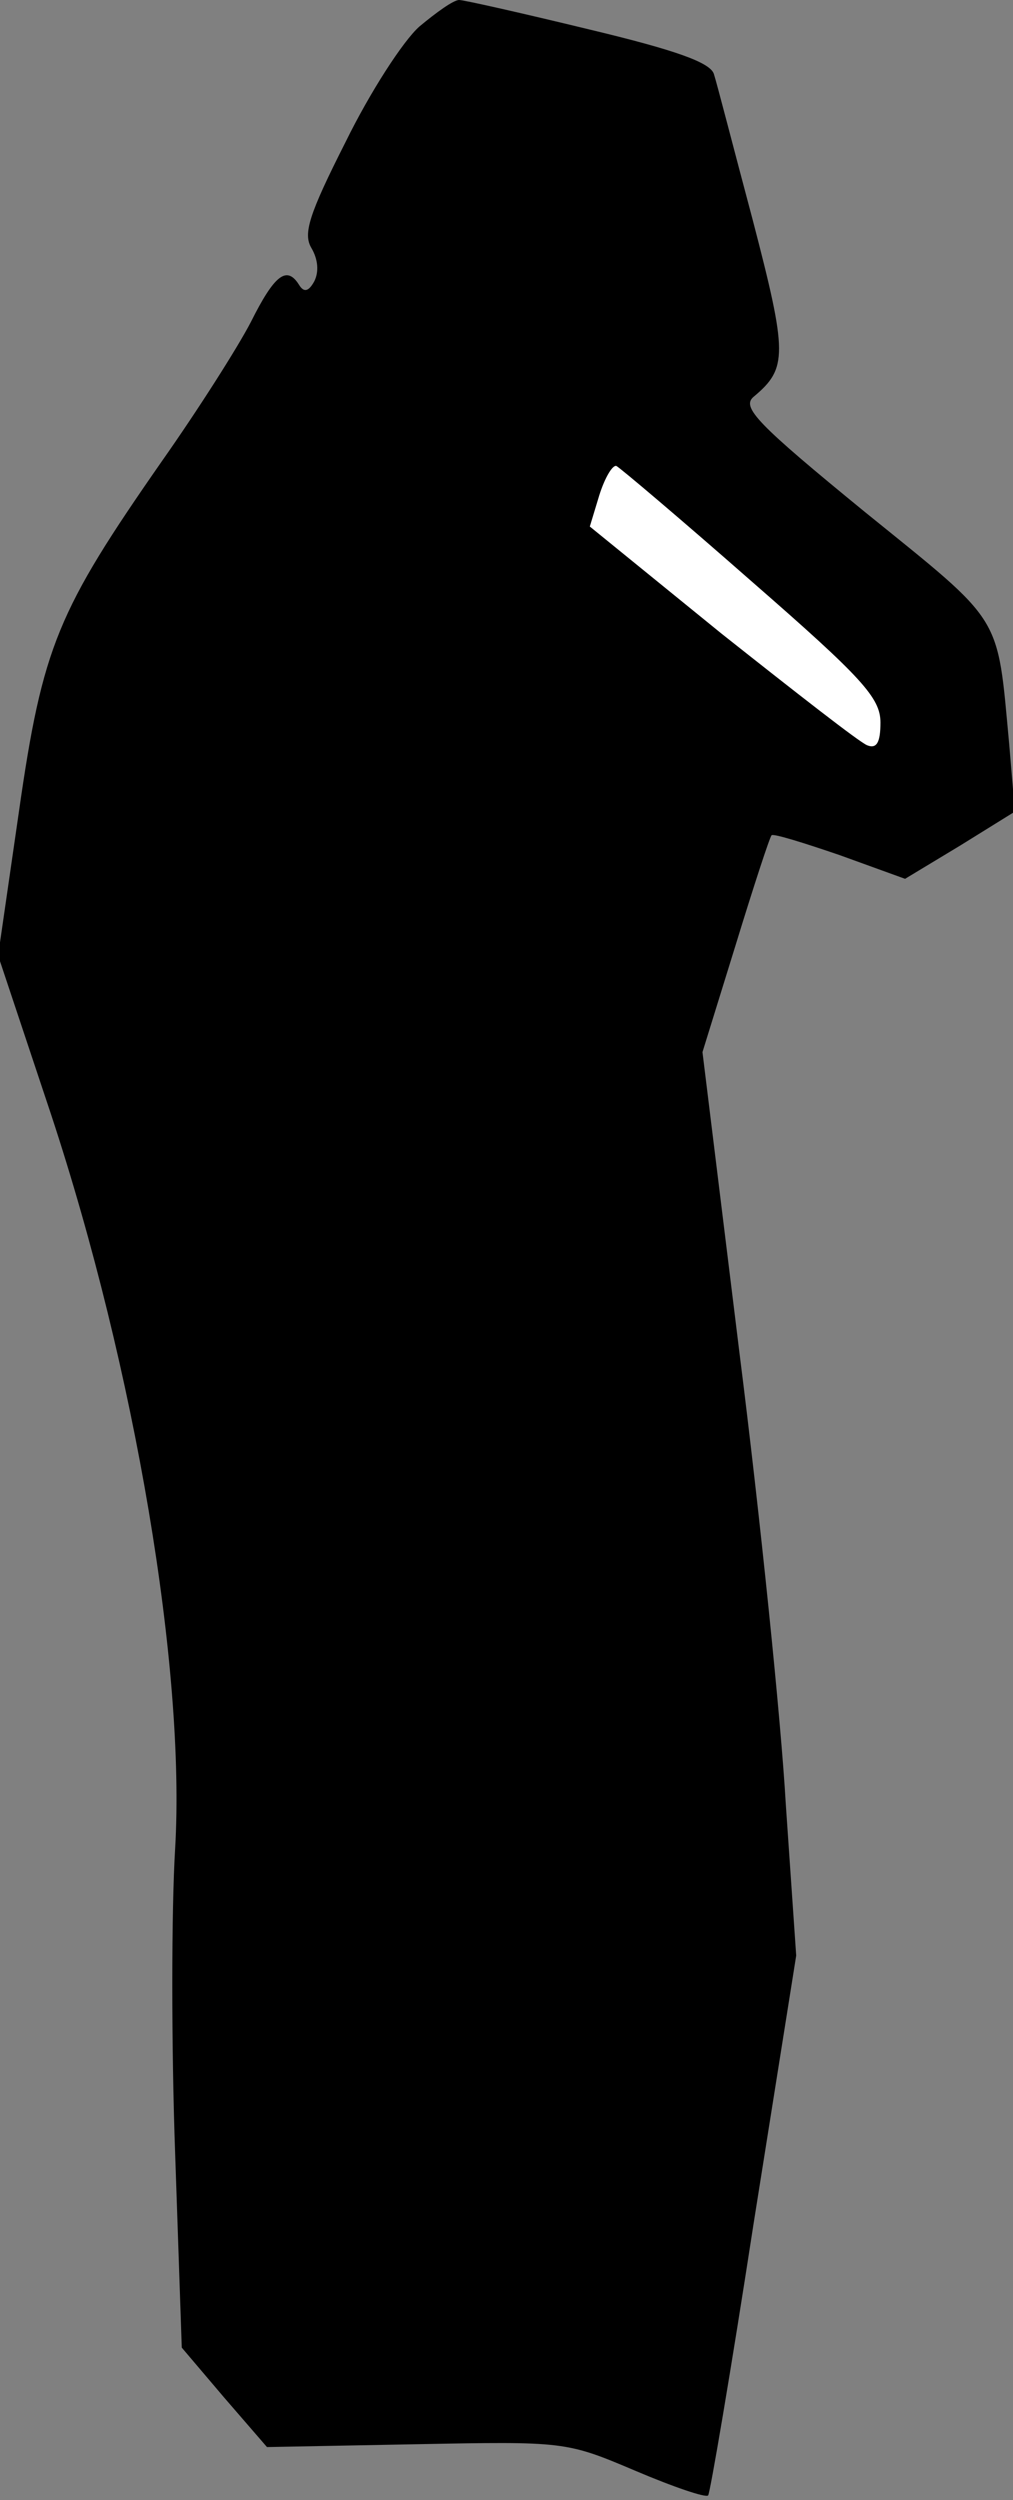 <?xml version="1.0" standalone="no"?>
<!DOCTYPE svg PUBLIC "-//W3C//DTD SVG 20010904//EN"
 "http://www.w3.org/TR/2001/REC-SVG-20010904/DTD/svg10.dtd">
<svg version="1.0" xmlns="http://www.w3.org/2000/svg"
 width="107pt" height="264pt" viewBox="0 0 107 264"
 preserveAspectRatio="xMidYMid meet">
<rect x="0" y="0" width="107" height="264" fill="#808080" stroke="none"/>
<g transform="translate(0,264) scale(0.1,-0.1)"
fill="#000000" stroke="none">
<path fill="#000000" stroke="none" d="M443 2612 c-17 -15 -52 -69 -78 -122
-39 -77 -45 -97 -36 -112 7 -12 8 -25 3 -35 -6 -11 -11 -12 -16 -4 -13 21 -26
11 -51 -39 -14 -27 -56 -93 -94 -147 -110 -158 -126 -195 -151 -370 l-22 -152
56 -168 c89 -270 142 -586 131 -775 -4 -65 -4 -210 0 -322 l7 -205 45 -53 45
-52 158 3 c156 3 158 3 231 -28 40 -17 75 -29 77 -26 2 2 24 131 48 287 l45
283 -11 160 c-5 88 -27 303 -49 477 l-39 317 35 113 c19 62 36 114 38 116 2 2
34 -8 72 -21 l69 -25 58 35 58 36 -6 71 c-13 139 -5 126 -152 245 -115 94
-131 111 -118 122 36 30 36 45 -1 187 -20 75 -38 145 -41 154 -4 12 -40 25
-132 47 -70 17 -132 31 -137 31 -6 0 -24 -13 -42 -28z"/>
<path fill="#ffffff" stroke="none" d="M794 2026 c117 -102 136 -123 136 -149
0 -21 -4 -28 -14 -24 -8 3 -77 57 -154 118 l-139 113 10 33 c6 19 14 32 18 31
4 -2 69 -57 143 -122z"/>
</g>
</svg>
